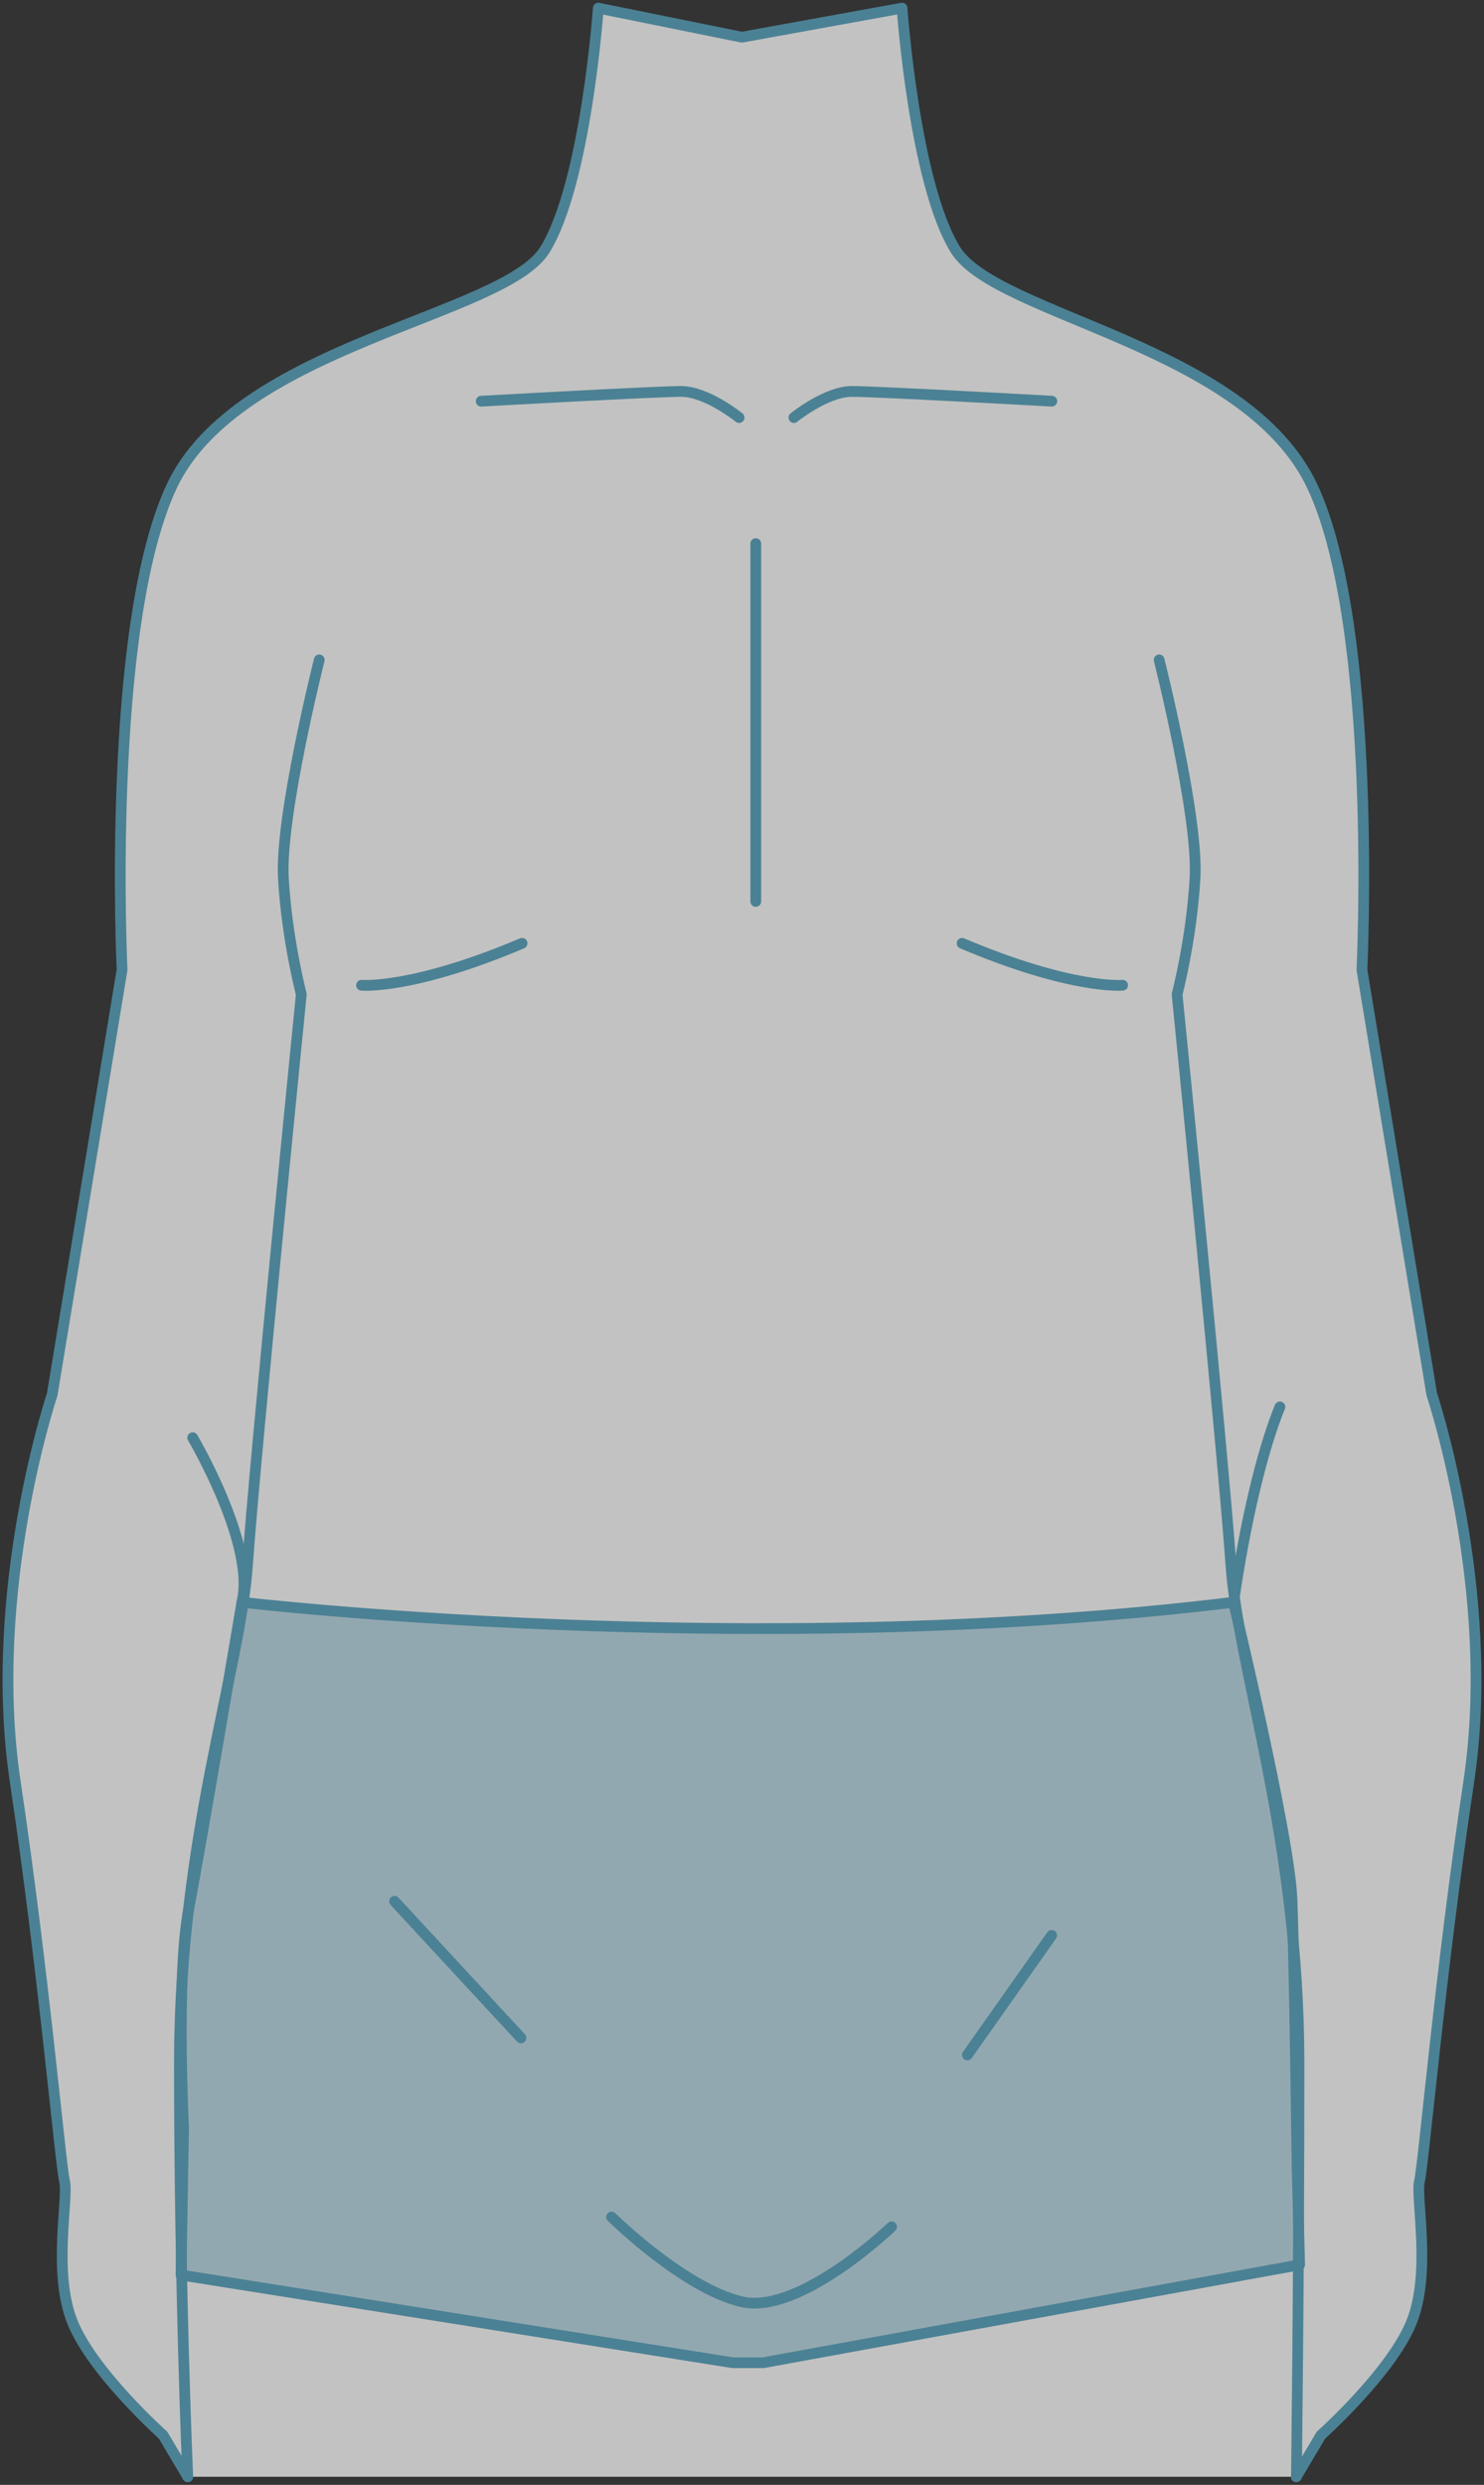 <svg width="138" height="231" viewBox="0 0 138 231" fill="none" xmlns="http://www.w3.org/2000/svg">
<rect x="0" y="0" width="138" height="231" fill="#333333" stroke="none"/>
<g opacity="0.7">
<path d="M120.541 230.245L122.836 226.38C122.836 226.38 129.33 220.582 131.237 215.931C133.144 211.281 131.624 204.32 131.997 202.78C132.384 201.225 133.904 183.423 136.585 165.621C139.251 147.819 133.144 129.625 133.144 129.625L126.649 90.156C126.649 90.156 128.183 58.418 122.061 45.267C115.953 32.116 92.656 29.398 88.842 23.207C85.028 17.017 83.882 0.755 83.882 0.755L68.985 3.458L55.638 0.755C55.638 0.755 54.491 17.002 50.678 23.207C46.864 29.398 22.047 32.1 15.939 45.267C9.832 58.418 11.351 90.156 11.351 90.156L4.856 129.625C4.856 129.625 -1.251 147.819 1.415 165.621C4.082 183.423 5.616 201.225 6.003 202.78C6.391 204.335 4.856 211.296 6.763 215.931C8.67 220.582 15.165 226.38 15.165 226.38L17.459 230.245" fill="white"/>
<path d="M120.541 230.245L122.836 226.38C122.836 226.38 129.33 220.582 131.237 215.931C133.144 211.281 131.624 204.32 131.997 202.78C132.384 201.225 133.904 183.423 136.585 165.621C139.251 147.819 133.144 129.625 133.144 129.625L126.649 90.156C126.649 90.156 128.183 58.418 122.061 45.267C115.953 32.116 92.656 29.398 88.842 23.207C85.028 17.017 83.882 0.755 83.882 0.755L68.985 3.458L55.638 0.755C55.638 0.755 54.491 17.002 50.678 23.207C46.864 29.398 22.047 32.1 15.939 45.267C9.832 58.418 11.351 90.156 11.351 90.156L4.856 129.625C4.856 129.625 -1.251 147.819 1.415 165.621C4.082 183.423 5.616 201.225 6.003 202.78C6.391 204.335 4.856 211.296 6.763 215.931C8.67 220.582 15.165 226.38 15.165 226.38L17.459 230.245" stroke="#56A2BE" stroke-miterlimit="10" stroke-linecap="round" stroke-linejoin="round"/>
<path d="M22.494 148.952C22.494 148.952 69.551 154.463 114.702 148.952C114.702 148.952 119.901 170.528 120.139 176.508C120.378 182.502 120.616 201.195 120.616 201.195L120.854 210.541L70.966 219.646H68.136L16.833 211.492L17.071 197.827C17.071 197.827 16.356 183.695 17.548 177.459C18.74 171.223 22.494 148.952 22.494 148.952Z" fill="#56A2BE" fill-opacity="0.4" stroke="#56A2BE" stroke-miterlimit="10" stroke-linecap="round" stroke-linejoin="round"/>
<path d="M56.874 206.102C56.874 206.102 63.622 212.76 69 213.983C74.378 215.206 82.913 207.008 82.913 207.008" stroke="#56A2BE" stroke-miterlimit="10" stroke-linecap="round" stroke-linejoin="round"/>
<path d="M36.69 176.749L48.443 189.447" stroke="#56A2BE" stroke-miterlimit="10" stroke-linecap="round" stroke-linejoin="round"/>
<path d="M89.959 191.033L97.795 179.92" stroke="#56A2BE" stroke-miterlimit="10" stroke-linecap="round" stroke-linejoin="round"/>
<path d="M44.749 37.295C44.749 37.295 60.941 36.389 63.339 36.389C65.738 36.389 68.732 38.82 68.732 38.82" stroke="#56A2BE" stroke-miterlimit="10" stroke-linecap="round" stroke-linejoin="round"/>
<path d="M97.81 37.295C97.81 37.295 81.617 36.389 79.219 36.389C76.821 36.389 73.826 38.82 73.826 38.82" stroke="#56A2BE" stroke-miterlimit="10" stroke-linecap="round" stroke-linejoin="round"/>
<path d="M70.281 50.536V83.8" stroke="#56A2BE" stroke-miterlimit="10" stroke-linecap="round" stroke-linejoin="round"/>
<path d="M33.621 91.591C33.621 91.591 38.313 92.029 48.547 87.695" stroke="#56A2BE" stroke-miterlimit="10" stroke-linecap="round" stroke-linejoin="round"/>
<path d="M104.394 91.591C104.394 91.591 99.701 92.029 89.468 87.695" stroke="#56A2BE" stroke-miterlimit="10" stroke-linecap="round" stroke-linejoin="round"/>
<path d="M29.689 61.347C29.689 61.347 26.024 75.873 26.352 81.625C26.679 87.363 28.02 92.436 28.02 92.436C28.02 92.436 23.685 135.68 23.015 145.479C22.345 155.278 16.684 170.815 16.684 191.773C16.684 212.73 17.459 230.245 17.459 230.245" stroke="#56A2BE" stroke-miterlimit="10" stroke-linecap="round" stroke-linejoin="round"/>
<path d="M107.79 61.347C107.79 61.347 111.455 75.873 111.127 81.625C110.799 87.363 109.459 92.436 109.459 92.436C109.459 92.436 113.793 135.68 114.464 145.479C115.134 155.278 120.795 170.815 120.795 191.773C120.795 212.73 120.556 230.245 120.556 230.245" stroke="#56A2BE" stroke-miterlimit="10" stroke-linecap="round" stroke-linejoin="round"/>
<path d="M17.92 133.657C17.92 133.657 23.819 143.652 22.494 148.937" stroke="#56A2BE" stroke-miterlimit="10" stroke-linecap="round" stroke-linejoin="round"/>
<path d="M114.717 148.952C114.717 148.952 116.192 137.779 119.022 130.788" stroke="#56A2BE" stroke-miterlimit="10" stroke-linecap="round" stroke-linejoin="round"/>
</g>
</svg>
